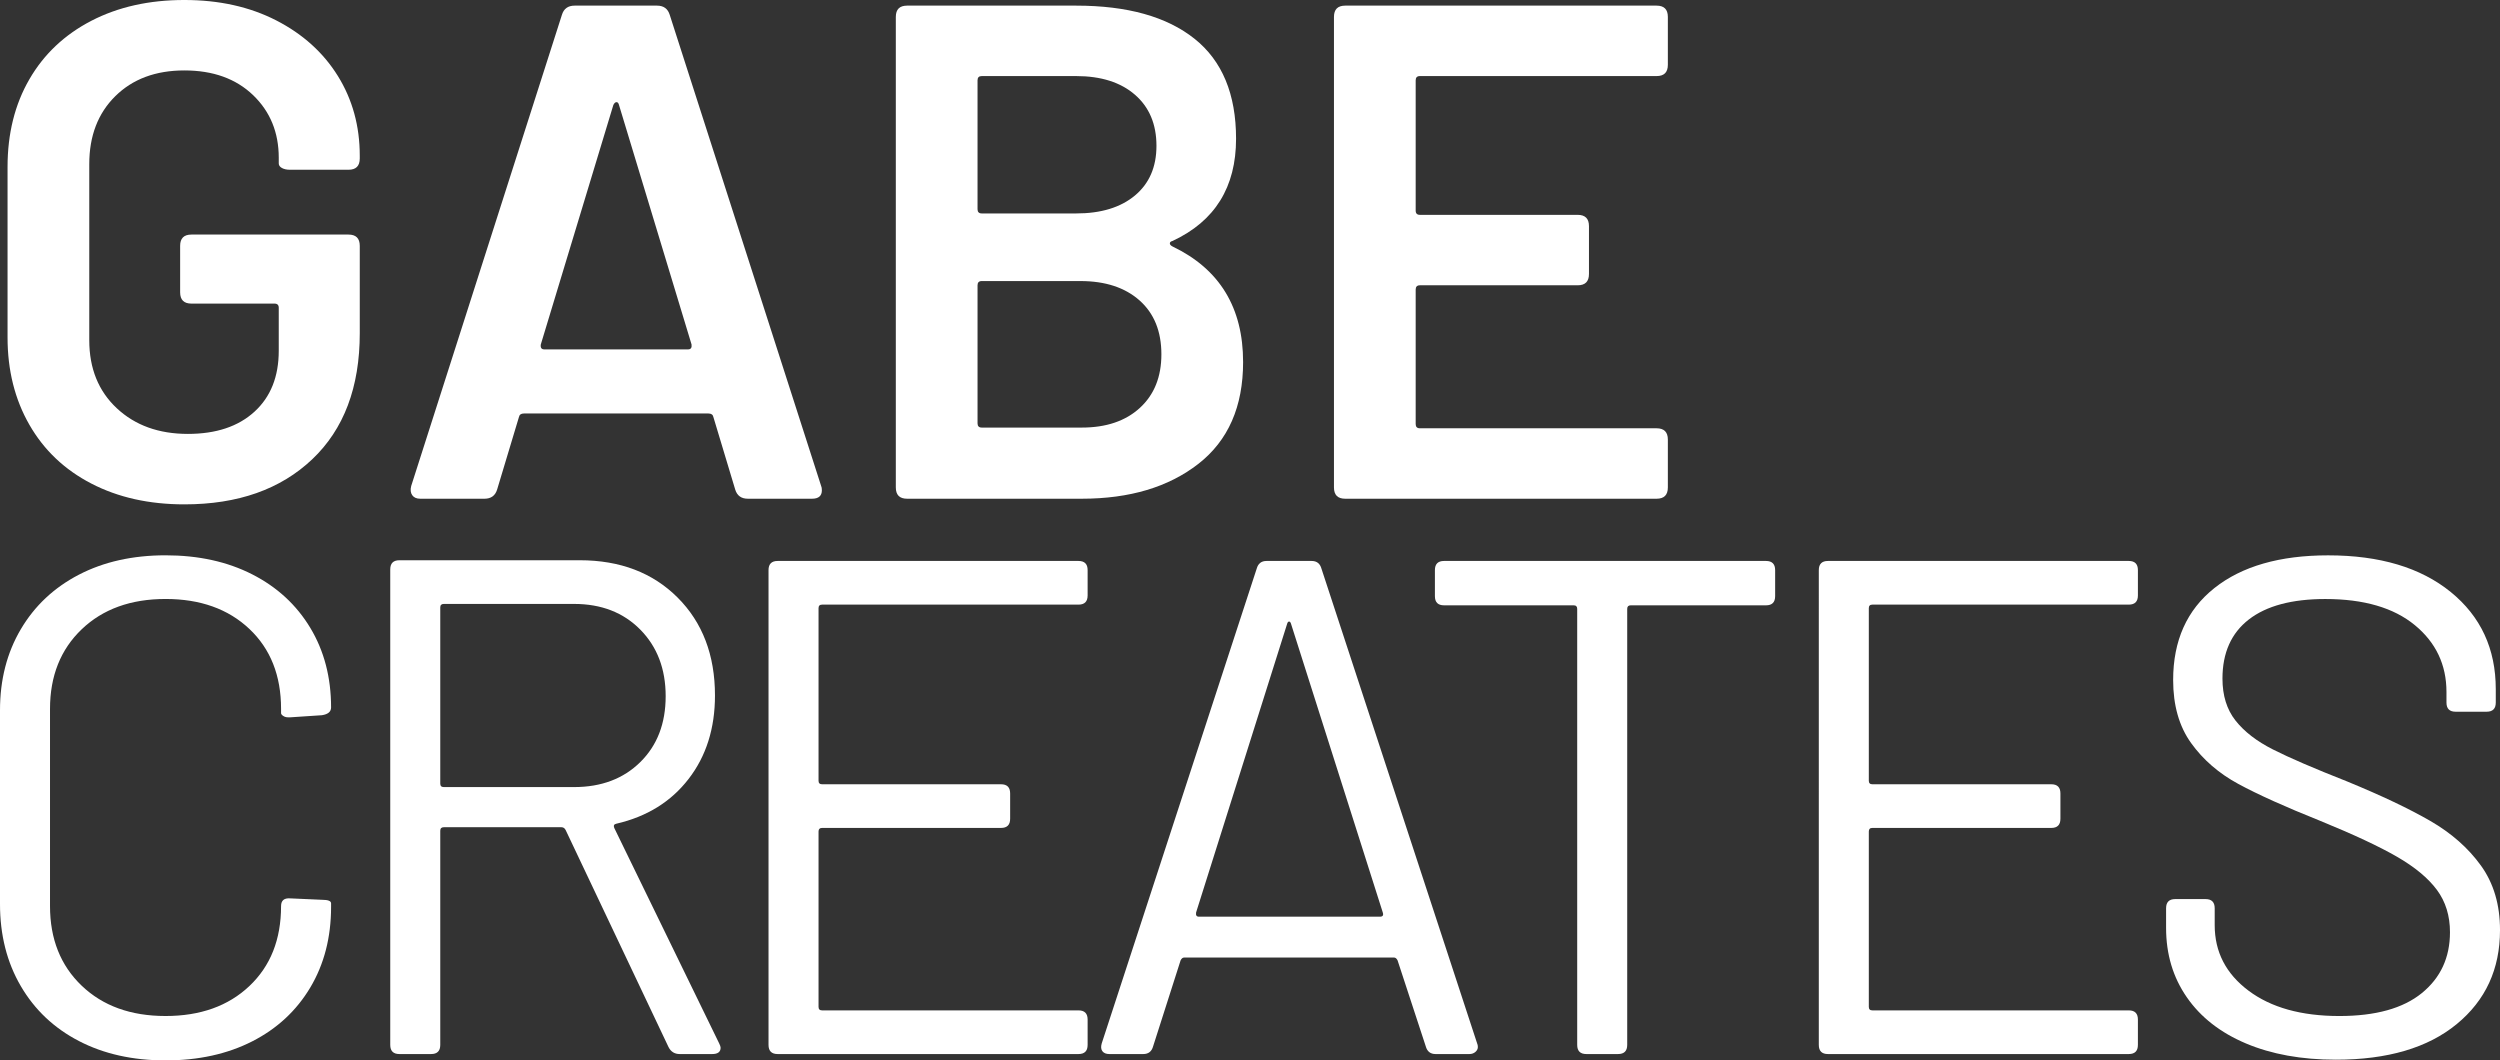 <?xml version="1.0" encoding="utf-8"?>
<!-- Generator: Adobe Illustrator 16.0.0, SVG Export Plug-In . SVG Version: 6.00 Build 0)  -->
<!DOCTYPE svg PUBLIC "-//W3C//DTD SVG 1.1//EN" "http://www.w3.org/Graphics/SVG/1.1/DTD/svg11.dtd">
<svg version="1.1" id="Layer_1" xmlns:figma="http://www.figma.com/figma/ns"
	 xmlns="http://www.w3.org/2000/svg" xmlns:xlink="http://www.w3.org/1999/xlink" x="0px" y="0px" width="599.659px"
	 height="254.351px" viewBox="10.776 10.174 599.659 254.351" enable-background="new 10.776 10.174 599.659 254.351"
	 xml:space="preserve">
<rect x="10.776" y="10.174" width="599.659" height="254.351" fill="#333333" stroke="none"/>
<title>Logo</title>
<g>
	<path fill="#FFFFFF" d="M29.701,259.876c-5.972-3.097-10.619-7.489-13.94-13.179c-3.324-5.688-4.985-12.25-4.985-19.686v-46.464
		c0-7.32,1.661-13.798,4.985-19.431c3.321-5.631,7.968-9.995,13.94-13.097c5.969-3.095,12.896-4.646,20.783-4.646
		c7.882,0,14.811,1.521,20.782,4.562c5.969,3.042,10.616,7.324,13.94,12.842c3.321,5.521,4.985,11.885,4.985,19.093
		c0,1.014-0.733,1.635-2.196,1.859l-7.604,0.506h-0.506c-0.451,0-0.844-0.111-1.183-0.339c-0.338-0.224-0.507-0.447-0.507-0.676
		v-1.013c0-7.998-2.534-14.39-7.604-19.178c-5.069-4.787-11.773-7.182-20.106-7.182c-8.338,0-15.039,2.425-20.108,7.268
		c-5.069,4.844-7.603,11.21-7.603,19.093v47.31c0,7.886,2.534,14.251,7.603,19.093c5.069,4.845,11.769,7.267,20.108,7.267
		c8.333,0,15.038-2.393,20.106-7.181c5.069-4.787,7.604-11.178,7.604-19.178c0-1.351,0.731-1.969,2.196-1.857l7.604,0.338
		c1.461,0,2.196,0.282,2.196,0.845v0.846c0,7.322-1.664,13.77-4.985,19.346c-3.324,5.576-7.971,9.885-13.94,12.926
		c-5.971,3.041-12.899,4.562-20.782,4.562C42.596,264.523,35.67,262.976,29.701,259.876z"/>
	<path fill="#FFFFFF" d="M171.124,261.313l-24.669-52.043c-0.227-0.446-0.564-0.675-1.014-0.675h-28.217
		c-0.564,0-0.844,0.282-0.844,0.845v51.364c0,1.467-0.734,2.197-2.197,2.197h-7.604c-1.465,0-2.196-0.73-2.196-2.197v-114.05
		c0-1.463,0.73-2.197,2.196-2.197h43.254c9.687,0,17.515,2.988,23.486,8.957c5.969,5.972,8.955,13.8,8.955,23.486
		c0,7.886-2.112,14.56-6.336,20.022c-4.224,5.465-9.998,9.039-17.318,10.729c-0.564,0.114-0.733,0.45-0.507,1.015l25.176,51.703
		c0.224,0.45,0.337,0.789,0.337,1.013c0,1.014-0.676,1.521-2.027,1.521h-7.772C172.586,263.002,171.685,262.44,171.124,261.313z
		 M116.379,155.879v42.24c0,0.565,0.28,0.846,0.844,0.846h31.258c6.531,0,11.828-1.999,15.882-5.997
		c4.055-3.997,6.083-9.265,6.083-15.8c0-6.53-2.027-11.854-6.083-15.968c-4.055-4.11-9.352-6.166-15.882-6.166h-31.258
		C116.659,155.035,116.379,155.317,116.379,155.879z"/>
	<path fill="#FFFFFF" d="M269.46,155.202h-61.502c-0.564,0-0.845,0.284-0.845,0.846v41.397c0,0.564,0.28,0.845,0.845,0.845h42.918
		c1.463,0,2.196,0.732,2.196,2.194v6.084c0,1.466-0.733,2.196-2.196,2.196h-42.918c-0.564,0-0.845,0.282-0.845,0.844v42.073
		c0,0.564,0.28,0.845,0.845,0.845h61.502c1.463,0,2.197,0.732,2.197,2.197v6.081c0,1.467-0.734,2.197-2.197,2.197h-72.147
		c-1.465,0-2.197-0.73-2.197-2.197V146.923c0-1.462,0.73-2.196,2.197-2.196h72.147c1.463,0,2.197,0.734,2.197,2.196v6.083
		C271.657,154.472,270.923,155.202,269.46,155.202z"/>
	<path fill="#FFFFFF" d="M352.761,261.144l-6.759-20.614c-0.228-0.449-0.507-0.677-0.846-0.677h-50.351
		c-0.338,0-0.621,0.227-0.846,0.677l-6.59,20.614c-0.338,1.242-1.127,1.858-2.365,1.858h-8.11c-0.789,0-1.351-0.225-1.69-0.677
		c-0.337-0.447-0.396-1.068-0.169-1.857l37.172-113.882c0.338-1.24,1.126-1.859,2.366-1.859h10.813c1.239,0,2.027,0.62,2.366,1.859
		l37.342,113.882c0.11,0.227,0.168,0.507,0.168,0.845c0,0.45-0.198,0.845-0.591,1.183c-0.397,0.338-0.873,0.507-1.436,0.507h-8.111
		C353.885,263.002,353.098,262.385,352.761,261.144z M298.353,230.054h43.423c0.677,0,0.9-0.338,0.677-1.013l-21.966-69.108
		c-0.114-0.447-0.282-0.675-0.508-0.675c-0.227,0-0.396,0.227-0.506,0.675l-21.797,69.108
		C297.564,229.716,297.789,230.054,298.353,230.054z"/>
	<path fill="#FFFFFF" d="M436.568,146.923v6.253c0,1.464-0.733,2.194-2.196,2.194H401.93c-0.564,0-0.845,0.282-0.845,0.845v104.589
		c0,1.467-0.734,2.197-2.197,2.197h-7.602c-1.465,0-2.197-0.73-2.197-2.197V156.215c0-0.563-0.282-0.845-0.845-0.845h-31.09
		c-1.465,0-2.195-0.73-2.195-2.194v-6.253c0-1.462,0.73-2.196,2.195-2.196h77.218C435.834,144.727,436.568,145.461,436.568,146.923z
		"/>
	<path fill="#FFFFFF" d="M521.387,155.202h-61.504c-0.565,0-0.846,0.284-0.846,0.846v41.397c0,0.564,0.28,0.845,0.846,0.845h42.919
		c1.461,0,2.194,0.732,2.194,2.194v6.084c0,1.466-0.733,2.196-2.194,2.196h-42.919c-0.565,0-0.846,0.282-0.846,0.844v42.073
		c0,0.564,0.28,0.845,0.846,0.845h61.504c1.462,0,2.194,0.732,2.194,2.197v6.081c0,1.467-0.732,2.197-2.194,2.197h-72.149
		c-1.465,0-2.196-0.73-2.196-2.197V146.923c0-1.462,0.731-2.196,2.196-2.196h72.149c1.462,0,2.194,0.734,2.194,2.196v6.083
		C523.582,154.472,522.849,155.202,521.387,155.202z"/>
	<path fill="#FFFFFF" d="M549.518,260.468c-6.141-2.591-10.871-6.279-14.193-11.069c-3.323-4.785-4.983-10.331-4.983-16.641v-4.731
		c0-1.463,0.73-2.196,2.196-2.196h7.266c1.463,0,2.196,0.733,2.196,2.196v4.056c0,6.421,2.703,11.658,8.11,15.713
		c5.407,4.057,12.673,6.084,21.797,6.084c8.674,0,15.263-1.83,19.77-5.491c4.504-3.659,6.758-8.533,6.758-14.616
		c0-3.94-1.043-7.319-3.126-10.136c-2.086-2.814-5.267-5.463-9.547-7.941c-4.282-2.477-10.419-5.349-18.416-8.617
		c-8.448-3.38-15.012-6.337-19.685-8.871c-4.675-2.534-8.446-5.8-11.319-9.8c-2.873-3.996-4.309-9.041-4.309-15.122
		c0-9.462,3.295-16.813,9.885-22.051c6.59-5.237,15.686-7.855,27.289-7.855c12.39,0,22.188,2.931,29.399,8.785
		c7.208,5.858,10.813,13.63,10.813,23.317v3.21c0,1.466-0.733,2.196-2.195,2.196h-7.434c-1.468,0-2.197-0.73-2.197-2.196v-2.534
		c0-6.531-2.534-11.882-7.604-16.052c-5.068-4.167-12.224-6.252-21.458-6.252c-8,0-14.109,1.635-18.334,4.901
		c-4.222,3.268-6.334,7.998-6.334,14.191c0,4.056,1.04,7.408,3.125,10.054c2.084,2.647,5.069,4.958,8.957,6.927
		c3.885,1.974,9.825,4.536,17.825,7.688c8.221,3.38,14.869,6.534,19.938,9.464s9.124,6.505,12.165,10.729
		c3.041,4.224,4.563,9.378,4.563,15.459c0,9.351-3.464,16.87-10.392,22.557c-6.928,5.689-16.588,8.532-28.978,8.532
		C562.838,264.354,555.656,263.058,549.518,260.468z"/>
</g>
<g>
	<path fill="#FFFFFF" d="M32.694,126.168c-6.421-3.321-11.379-8.026-14.869-14.109c-3.493-6.083-5.238-13.066-5.238-20.952V50.219
		c0-7.997,1.745-15.009,5.238-21.036c3.49-6.025,8.448-10.701,14.869-14.025c6.42-3.321,13.855-4.985,22.304-4.985
		c8.333,0,15.685,1.635,22.049,4.9c6.363,3.269,11.292,7.717,14.786,13.348c3.49,5.634,5.238,11.996,5.238,19.093v0.676
		c0,1.802-0.903,2.703-2.704,2.703H80.343c-0.789,0-1.436-0.14-1.942-0.422c-0.507-0.28-0.761-0.647-0.761-1.099v-1.351
		c0-6.083-2.057-11.094-6.167-15.039c-4.113-3.941-9.604-5.914-16.474-5.914c-6.873,0-12.394,2.057-16.559,6.167
		c-4.169,4.113-6.251,9.546-6.251,16.304v42.241c0,6.758,2.196,12.194,6.589,16.305c4.393,4.113,10.081,6.167,17.065,6.167
		c6.758,0,12.082-1.773,15.967-5.322c3.887-3.548,5.829-8.418,5.829-14.615V84.01c0-0.676-0.337-1.014-1.014-1.014H56.688
		c-1.803,0-2.704-0.9-2.704-2.704V69.142c0-1.801,0.9-2.704,2.704-2.704h37.679c1.8,0,2.704,0.903,2.704,2.704v20.952
		c0,12.956-3.802,23.037-11.406,30.245c-7.603,7.209-17.826,10.814-30.667,10.814C46.549,131.153,39.115,129.493,32.694,126.168z"/>
	<path fill="#FFFFFF" d="M187.127,127.604l-5.238-17.402c-0.113-0.563-0.506-0.845-1.183-0.845h-44.269
		c-0.676,0-1.073,0.282-1.184,0.845l-5.237,17.402c-0.452,1.464-1.465,2.197-3.041,2.197h-15.375c-0.903,0-1.55-0.28-1.943-0.845
		c-0.396-0.563-0.481-1.293-0.254-2.196l36.159-113.039c0.448-1.461,1.461-2.196,3.041-2.196h19.77c1.576,0,2.589,0.733,3.041,2.196
		l36.328,113.039c0.11,0.227,0.169,0.564,0.169,1.014c0,1.353-0.791,2.027-2.366,2.027h-15.376
		C188.589,129.801,187.576,129.069,187.127,127.604z M141.338,93.98h34.469c0.676,0,0.956-0.393,0.846-1.182L159.25,35.35
		c-0.114-0.448-0.312-0.676-0.592-0.676c-0.282,0-0.536,0.227-0.759,0.676l-17.403,57.448
		C140.379,93.587,140.662,93.98,141.338,93.98z"/>
	<path fill="#FFFFFF" d="M291.378,68.551c0,0.282,0.225,0.536,0.676,0.76c11.263,5.407,16.897,14.644,16.897,27.71
		c0,10.702-3.578,18.84-10.729,24.415c-7.155,5.575-16.475,8.364-27.963,8.364h-41.904c-1.803,0-2.704-0.899-2.704-2.704V14.228
		c0-1.801,0.901-2.704,2.704-2.704h40.552c12.277,0,21.739,2.648,28.386,7.941c6.646,5.297,9.969,13.293,9.969,23.993
		c0,11.603-5.068,19.769-15.208,24.5C291.604,68.073,291.378,68.271,291.378,68.551z M245.251,29.436v30.921
		c0,0.676,0.337,1.014,1.014,1.014h22.641c5.969,0,10.672-1.436,14.109-4.309c3.435-2.872,5.153-6.843,5.153-11.912
		c0-5.18-1.718-9.264-5.153-12.25c-3.437-2.983-8.14-4.479-14.109-4.479h-22.641C245.588,28.421,245.251,28.76,245.251,29.436z
		 M284.198,108.004c3.435-3.151,5.153-7.434,5.153-12.841c0-5.518-1.749-9.827-5.239-12.926c-3.493-3.097-8.224-4.646-14.192-4.646
		h-23.655c-0.677,0-1.014,0.337-1.014,1.014v33.117c0,0.676,0.337,1.014,1.014,1.014h23.993
		C276.114,112.735,280.76,111.16,284.198,108.004z"/>
	<path fill="#FFFFFF" d="M408.133,28.421H351.36c-0.678,0-1.014,0.338-1.014,1.014v31.258c0,0.677,0.337,1.015,1.014,1.015h37.847
		c1.801,0,2.705,0.902,2.705,2.703v11.49c0,1.803-0.904,2.704-2.705,2.704H351.36c-0.678,0-1.014,0.338-1.014,1.014v32.271
		c0,0.676,0.337,1.014,1.014,1.014h56.772c1.8,0,2.702,0.903,2.702,2.703v11.489c0,1.805-0.902,2.704-2.702,2.704h-74.684
		c-1.803,0-2.703-0.899-2.703-2.704V14.228c0-1.801,0.9-2.704,2.703-2.704h74.684c1.8,0,2.702,0.903,2.702,2.704v11.489
		C410.835,27.522,409.933,28.421,408.133,28.421z"/>
</g>
</svg>
